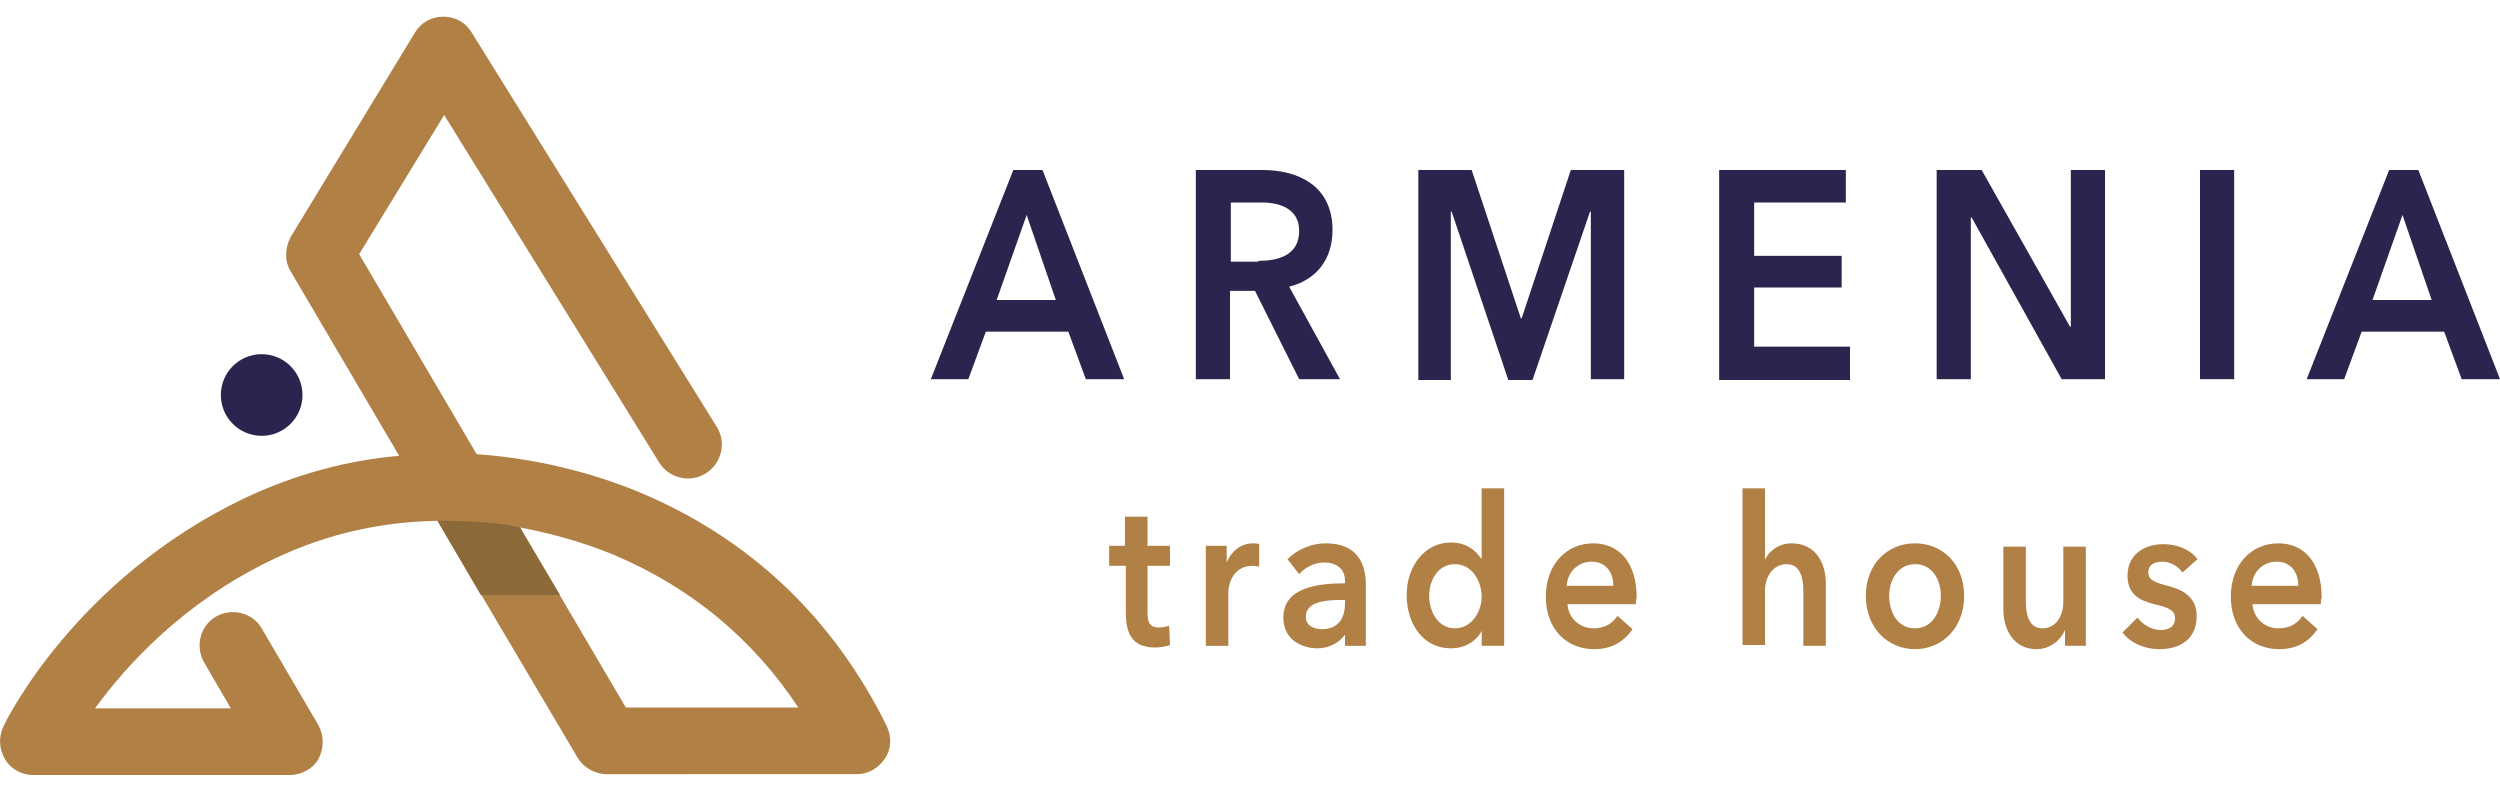 <?xml version="1.0" encoding="utf-8"?>
<!-- Generator: Adobe Illustrator 21.1.0, SVG Export Plug-In . SVG Version: 6.00 Build 0)  -->
<svg version="1.1" id="Layer_1" xmlns="http://www.w3.org/2000/svg" xmlns:xlink="http://www.w3.org/1999/xlink" x="0px" y="0px"
	 viewBox="0 0 300 95" style="enable-background:new 0 0 300 95;" xml:space="preserve">
<style type="text/css">
	.st0{fill:#29254E;}
	.st1{fill:#B08045;}
	.st2{fill:#8C6938;}
</style>
<g>
	<g>
		<path class="st0" d="M121.6,20.4h3.5l9.8,25.1h-4.6l-2.1-5.7h-9.9l-2.1,5.7h-4.5L121.6,20.4z M126.7,36l-3.5-10.2L119.6,36H126.7z
			"/>
		<path class="st0" d="M143.6,20.4h7.9c4.3,0,8.4,1.9,8.4,7.2c0,3.6-2,6-5.2,6.8l6.1,11.1h-4.9l-5.3-10.6h-3v10.6h-4.1V20.4z
			 M151,31.3c2.3,0,4.9-0.6,4.9-3.6c0-2.7-2.4-3.4-4.5-3.4h-3.7v7.1H151z"/>
		<path class="st0" d="M170.3,20.4h6.3l5.9,17.8h0.1l5.9-17.8h6.4v25.1h-4V25.4h-0.1l-6.9,20.2H181l-6.8-20.2h-0.1v20.2h-3.9V20.4z"
			/>
		<path class="st0" d="M206.4,20.4h15.1v3.9h-11v6.4h10.5v3.8h-10.5v7.1H222v4h-15.7V20.4z"/>
		<path class="st0" d="M232.4,20.4h5.4l10.6,18.8h0.1V20.4h4.1v25.1h-5.2l-10.8-19.4h-0.1v19.4h-4.1V20.4z"/>
		<path class="st0" d="M264,20.4h4.1v25.1H264V20.4z"/>
		<path class="st0" d="M286.7,20.4h3.5l9.8,25.1h-4.6l-2.1-5.7h-9.9l-2.1,5.7h-4.5L286.7,20.4z M291.8,36l-3.5-10.2L284.7,36H291.8z
			"/>
	</g>
	<g>
		<path class="st1" d="M133.1,67.9v-2.4h1.9v-3.5h2.7v3.5h2.7v2.4h-2.7v5.6c0,1.1,0.2,1.8,1.4,1.8c0.4,0,0.8-0.1,1.2-0.2l0.1,2.3
			c-0.5,0.2-1.2,0.3-1.8,0.3c-2.9,0-3.5-1.9-3.5-4.2v-5.6H133.1z"/>
		<path class="st1" d="M144.6,65.5h2.6v2h0c0.6-1.4,1.7-2.3,3.2-2.3c0.2,0,0.5,0,0.7,0.1V68c-0.4-0.1-0.6-0.1-0.8-0.1
			c-2.4,0-2.9,2.3-2.9,3.2v6.4h-2.7V65.5z"/>
		<path class="st1" d="M161.5,76L161.5,76c-0.6,1-1.9,1.8-3.4,1.8c-1.7,0-4.1-0.9-4.1-3.7c0-3.6,4.1-4.1,7.4-4.1v-0.3
			c0-1.5-1.1-2.2-2.5-2.2c-1.2,0-2.3,0.6-3,1.4l-1.4-1.8c1.2-1.2,2.9-1.9,4.6-1.9c3.9,0,4.8,2.6,4.8,5v7.3h-2.5V76z M161.4,72h-0.6
			c-1.7,0-4.1,0.2-4.1,2c0,1.1,1,1.5,1.9,1.5c1.9,0,2.8-1.2,2.8-3.1V72z"/>
		<path class="st1" d="M180.4,77.5h-2.6v-1.8h0c-0.7,1.4-2.2,2.1-3.7,2.1c-3.3,0-5.3-2.9-5.3-6.4c0-3.5,2.2-6.3,5.3-6.3
			c2,0,3.1,1.1,3.6,1.9h0.1v-8.4h2.7V77.5z M174.6,75.4c2,0,3.2-2,3.2-3.8c0-1.9-1.2-3.9-3.2-3.9c-2.1,0-3.1,2-3.1,3.8
			S172.5,75.4,174.6,75.4z"/>
		<path class="st1" d="M196.3,72.5h-8.2c0.1,1.7,1.5,2.9,3.1,2.9c1.4,0,2.3-0.6,2.9-1.5l1.8,1.6c-1.1,1.6-2.6,2.4-4.6,2.4
			c-3.3,0-5.8-2.4-5.8-6.3c0-3.9,2.5-6.4,5.7-6.4c3,0,5.2,2.2,5.2,6.5C196.3,71.9,196.3,72.2,196.3,72.5z M193.6,70.3
			c0-1.5-0.8-2.9-2.6-2.9c-1.6,0-2.9,1.2-3,2.9H193.6z"/>
		<path class="st1" d="M219.1,70v7.5h-2.7v-6.6c0-1.4-0.3-3.2-2-3.2c-1.7,0-2.6,1.6-2.6,3.2v6.5h-2.7V58.6h2.7v8.6h0
			c0.4-1,1.6-2,3.2-2C217.9,65.2,219.1,67.6,219.1,70z"/>
		<path class="st1" d="M229.8,65.2c3.3,0,5.9,2.5,5.9,6.3s-2.6,6.4-5.9,6.4c-3.3,0-5.9-2.6-5.9-6.4S226.5,65.2,229.8,65.2z
			 M229.8,75.4c2.1,0,3.1-2,3.1-3.9s-1-3.8-3.1-3.8s-3.1,2-3.1,3.8S227.6,75.4,229.8,75.4z"/>
		<path class="st1" d="M250.4,77.5h-2.6v-1.9h0c-0.5,1.2-1.8,2.3-3.4,2.3c-2.8,0-4-2.4-4-4.8v-7.5h2.7v6.6c0,1.4,0.3,3.2,2,3.2
			c1.7,0,2.5-1.6,2.5-3.2v-6.6h2.7V77.5z"/>
		<path class="st1" d="M261.9,68.7c-0.5-0.7-1.4-1.3-2.4-1.3c-0.9,0-1.7,0.3-1.7,1.3c0,0.9,0.8,1.2,2.3,1.6c1.6,0.4,3.5,1.2,3.5,3.6
			c0,2.9-2.1,4-4.5,4c-1.7,0-3.4-0.7-4.4-2l1.8-1.8c0.6,0.8,1.6,1.5,2.8,1.5c0.8,0,1.7-0.3,1.7-1.4c0-1-0.8-1.3-2.5-1.7
			c-1.6-0.4-3.2-1.1-3.2-3.4c0-2.7,2.2-3.8,4.3-3.8c1.6,0,3.2,0.6,4.1,1.8L261.9,68.7z"/>
		<path class="st1" d="M278.5,72.5h-8.2c0.1,1.7,1.5,2.9,3.1,2.9c1.4,0,2.3-0.6,2.9-1.5l1.8,1.6c-1.1,1.6-2.6,2.4-4.6,2.4
			c-3.3,0-5.8-2.4-5.8-6.3c0-3.9,2.5-6.4,5.7-6.4c3,0,5.2,2.2,5.2,6.5C278.5,71.9,278.5,72.2,278.5,72.5z M275.8,70.3
			c0-1.5-0.8-2.9-2.6-2.9c-1.6,0-2.9,1.2-3,2.9H275.8z"/>
	</g>
	<g>
		<g>
			<path class="st1" d="M34.8,93H4c-1.4,0-2.7-0.7-3.4-1.9c-0.7-1.2-0.8-2.6-0.2-3.9C0.7,86.5,9,69.6,29.1,59.9
				c6.5-3.1,12.9-4.7,18.8-5.2l-13-22.1c-0.8-1.3-0.7-2.9,0-4.2L49.8,3.9c0.7-1.2,2-1.9,3.4-1.9c0,0,0,0,0,0c1.4,0,2.7,0.7,3.4,1.9
				L86,51.2c1.2,1.9,0.6,4.4-1.3,5.6c-1.9,1.2-4.4,0.6-5.6-1.3L53.3,13.8L43.1,30.5l14.1,24c8.7,0.6,15.8,3,19.6,4.6
				c13.1,5.5,23.1,14.9,29.6,28c0.6,1.3,0.6,2.7-0.2,3.9s-2,1.9-3.4,1.9H72.8c-1.4,0-2.8-0.8-3.5-2L52.5,62.5
				c-6.1,0.1-12.9,1.3-19.9,4.7c-10.6,5.1-17.4,12.6-21.2,17.8h16.3l-3.2-5.5c-1.1-1.9-0.5-4.4,1.4-5.5c1.9-1.1,4.4-0.5,5.5,1.4
				l6.8,11.6c0.7,1.3,0.7,2.8,0,4.1C37.6,92.2,36.2,93,34.8,93z M75.1,84.9h20.7c-5.5-8.3-12.9-14.4-22.1-18.3
				c-2.4-1-6.4-2.4-11.3-3.3L75.1,84.9z"/>
		</g>
		<path class="st2" d="M67.2,71.4l-4.8-8.1c-3.6-0.9-9.9-0.8-9.9-0.8l5.2,8.9H67.2z"/>
		<circle class="st0" cx="31.4" cy="47.4" r="4.9"/>
	</g>
</g>
</svg>
